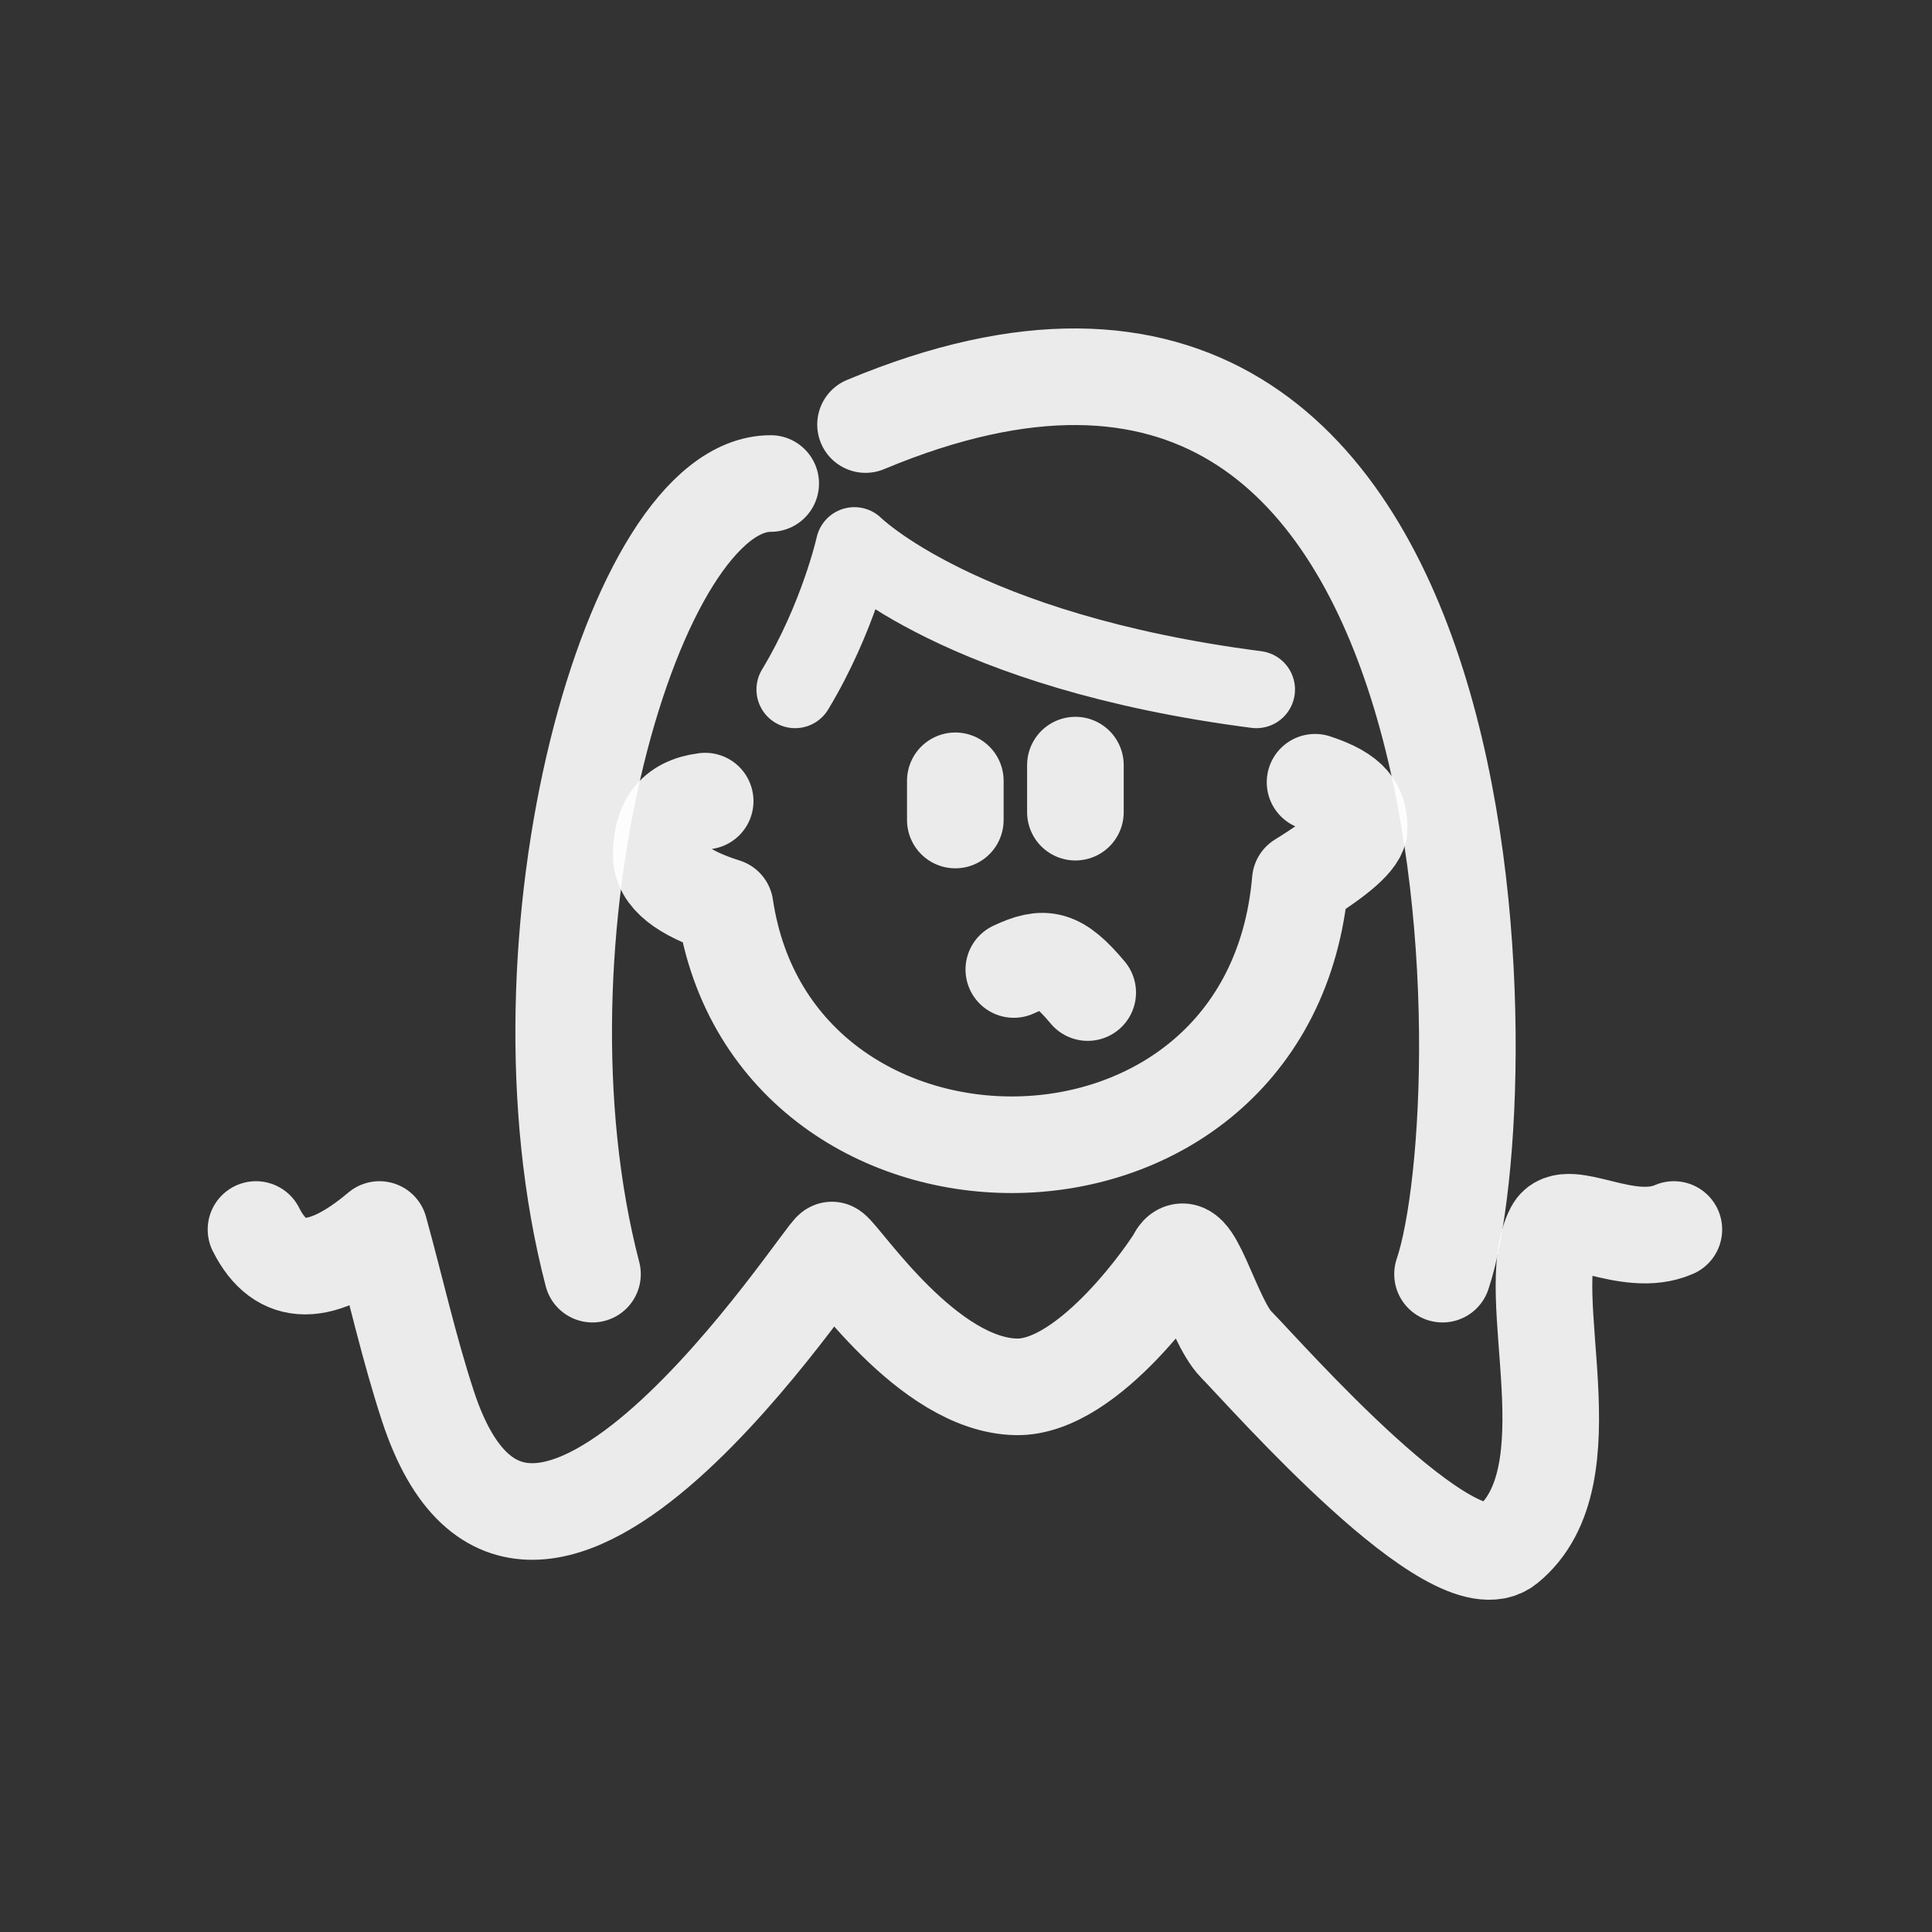<?xml version="1.0" encoding="utf-8"?><!-- Uploaded to: SVG Repo, www.svgrepo.com, Generator: SVG Repo Mixer Tools -->
<svg width="150px" height="150px" viewBox="0 0 400 400" fill="none" xmlns="http://www.w3.org/2000/svg">
<rect x="0" y="0" width="400" height="400" fill="#333333" stroke="none"/>
<path d="M53 254.556C58.065 264.659 66.584 264.659 78.557 254.556C81.921 266.731 84.659 279.105 88.599 291.113C109.571 355.047 171.238 258.109 172.269 258.807C174.689 260.445 192.036 286.81 210.428 287.133C225.703 287.401 242.69 261.927 243.389 260.506C246.609 253.965 250.851 273.189 255.94 278.36C262.431 284.956 300.974 328.982 312 320.018C329.794 305.554 314.612 267.818 321.691 254.556C324.335 249.602 336.887 258.807 346.557 254.556" stroke="#ffffff"  stroke-opacity="0.9" stroke-width="20" stroke-linecap="round" stroke-linejoin="round"/>
<path d="M145.999 165.862C139.33 166.701 136.912 170.732 136.912 177.129C136.912 181.393 141.318 184.917 150.129 187.699C160.078 254.314 263.023 254.314 269.215 182.332C277.339 177.313 281.401 173.687 281.401 171.455C281.401 167.353 279.923 164.461 272.267 161.956" stroke="#ffffff"  stroke-opacity="0.9" stroke-width="20" stroke-linecap="round" stroke-linejoin="round"/>
<path d="M164.615 142.759C173.591 127.88 176.891 113.002 176.891 113.002C176.891 113.002 198.84 134.865 260.114 142.759" stroke="#ffffff"  stroke-opacity="0.9" stroke-width="16" stroke-linecap="round" stroke-linejoin="round"/>
<path d="M222.651 168.151C222.651 164.905 222.651 161.656 222.651 158.408" stroke="#ffffff" stroke-opacity="0.9" stroke-width="20" stroke-linecap="round" stroke-linejoin="round"/>
<path d="M197.789 169.775C197.789 167.07 197.789 164.361 197.789 161.656" stroke="#ffffff"  stroke-opacity="0.9" stroke-width="20" stroke-linecap="round" stroke-linejoin="round"/>
<path d="M225.199 205.498C219.047 198.145 216.178 197.784 209.9 200.722" stroke="#ffffff"  stroke-opacity="0.9" stroke-width="20" stroke-linecap="round" stroke-linejoin="round"/>
<path d="M122.668 263.799C104.52 194.148 130.956 100.107 159.566 100.107" stroke="#ffffff" stroke-opacity="0.9" stroke-width="20" stroke-linecap="round" stroke-linejoin="round"/>
<path d="M179.199 87.898C312.496 32.159 310.635 228.439 298.66 263.799" stroke="#ffffff"  stroke-opacity="0.9" stroke-width="20" stroke-linecap="round" stroke-linejoin="round"/>
</svg>